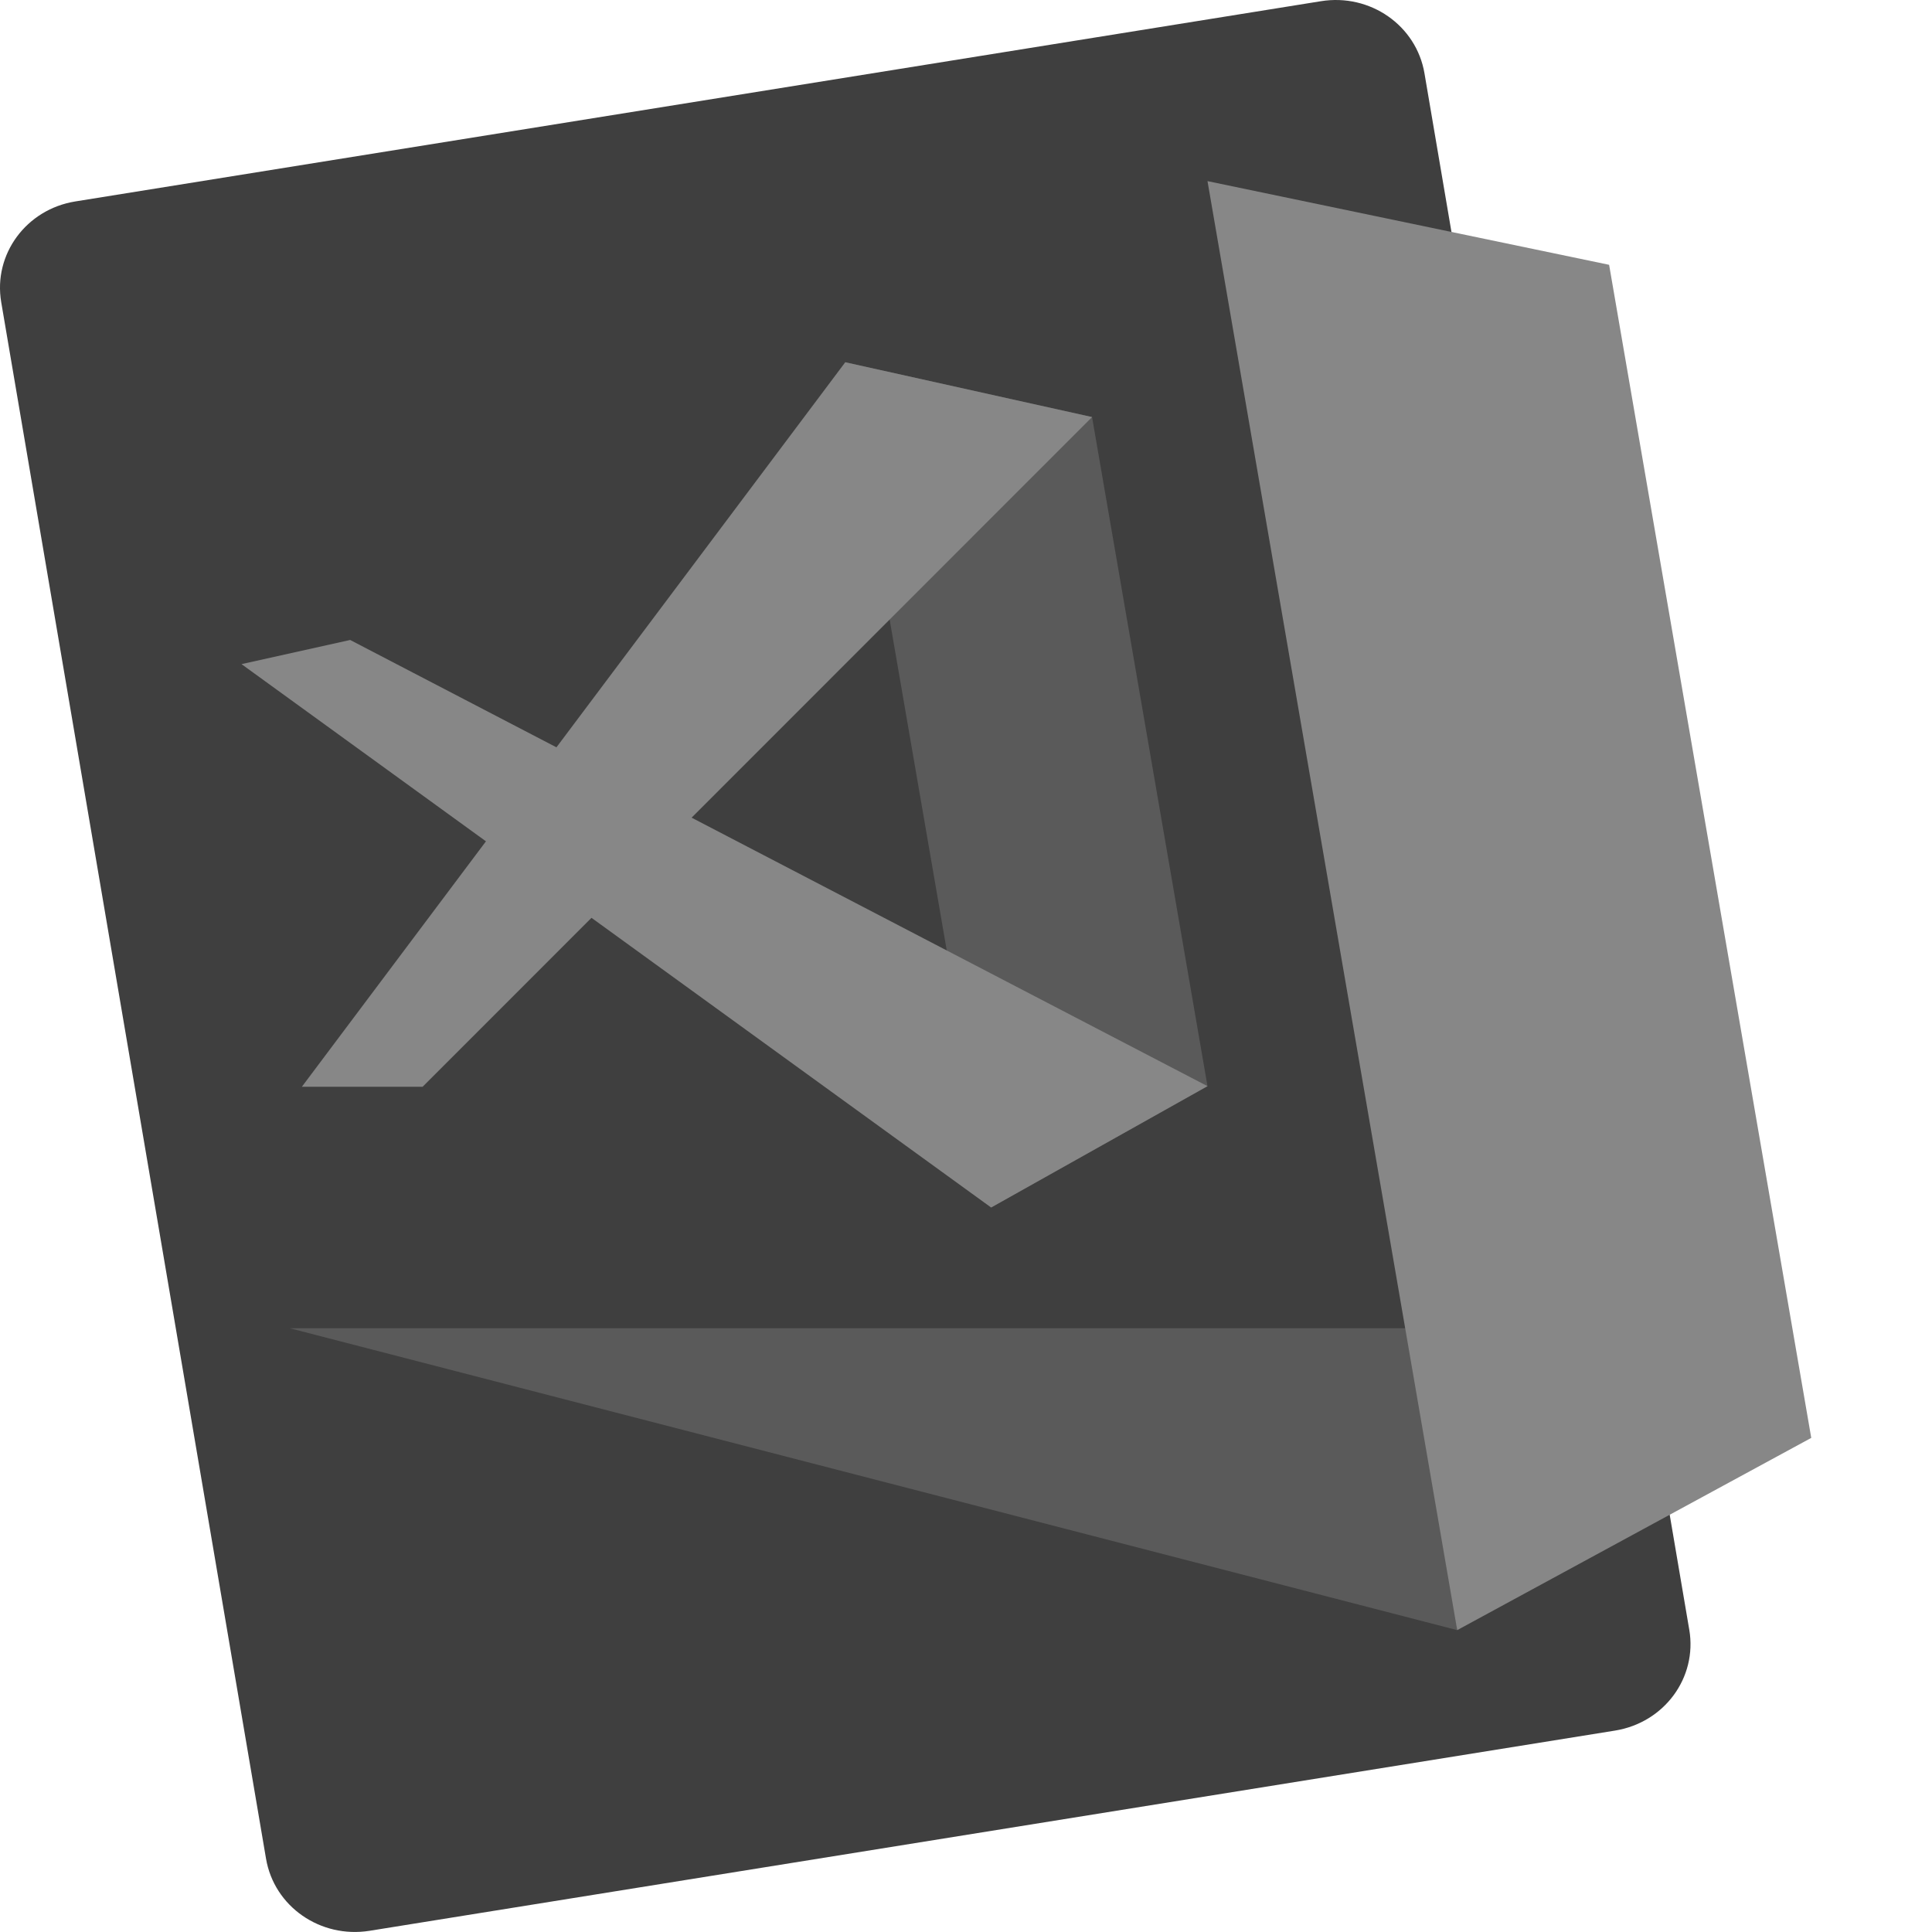 <svg xmlns="http://www.w3.org/2000/svg" width="16" height="16" version="1">
 <path d="M 13.99,13.498 11.797,0.608 C 11.73,0.211 11.347,-0.056 10.939,0.01 L 0.625,1.668 C 0.217,1.733 -0.057,2.106 0.01,2.502 L 2.203,15.392 c 0.067,0.397 0.45,0.663 0.858,0.598 L 13.375,14.332 c 0.408,-0.066 0.682,-0.438 0.615,-0.835 z" style="fill:#3f3f3f"/>
 <path d="M 2.4,11 H 12.08 l -0.012,2.5 z" style="fill:#5a5a5a"/>
 <path d="M 10,1.5 13.326,2.193 15,11.908 12.068,13.5 Z" style="fill:#878787"/>
 <path d="M 7,3 9.044,3.454 10,8.995 8.208,10 Z" style="fill:#5a5a5a"/>
 <path style="fill:#878787" d="M 2,5.5 8.208,10 10,8.995 2.9,5.3 Z"/>
 <path d="M 2.5,9 7,3 9.044,3.454 3.5,9 Z" style="fill:#878787"/>
</svg>
